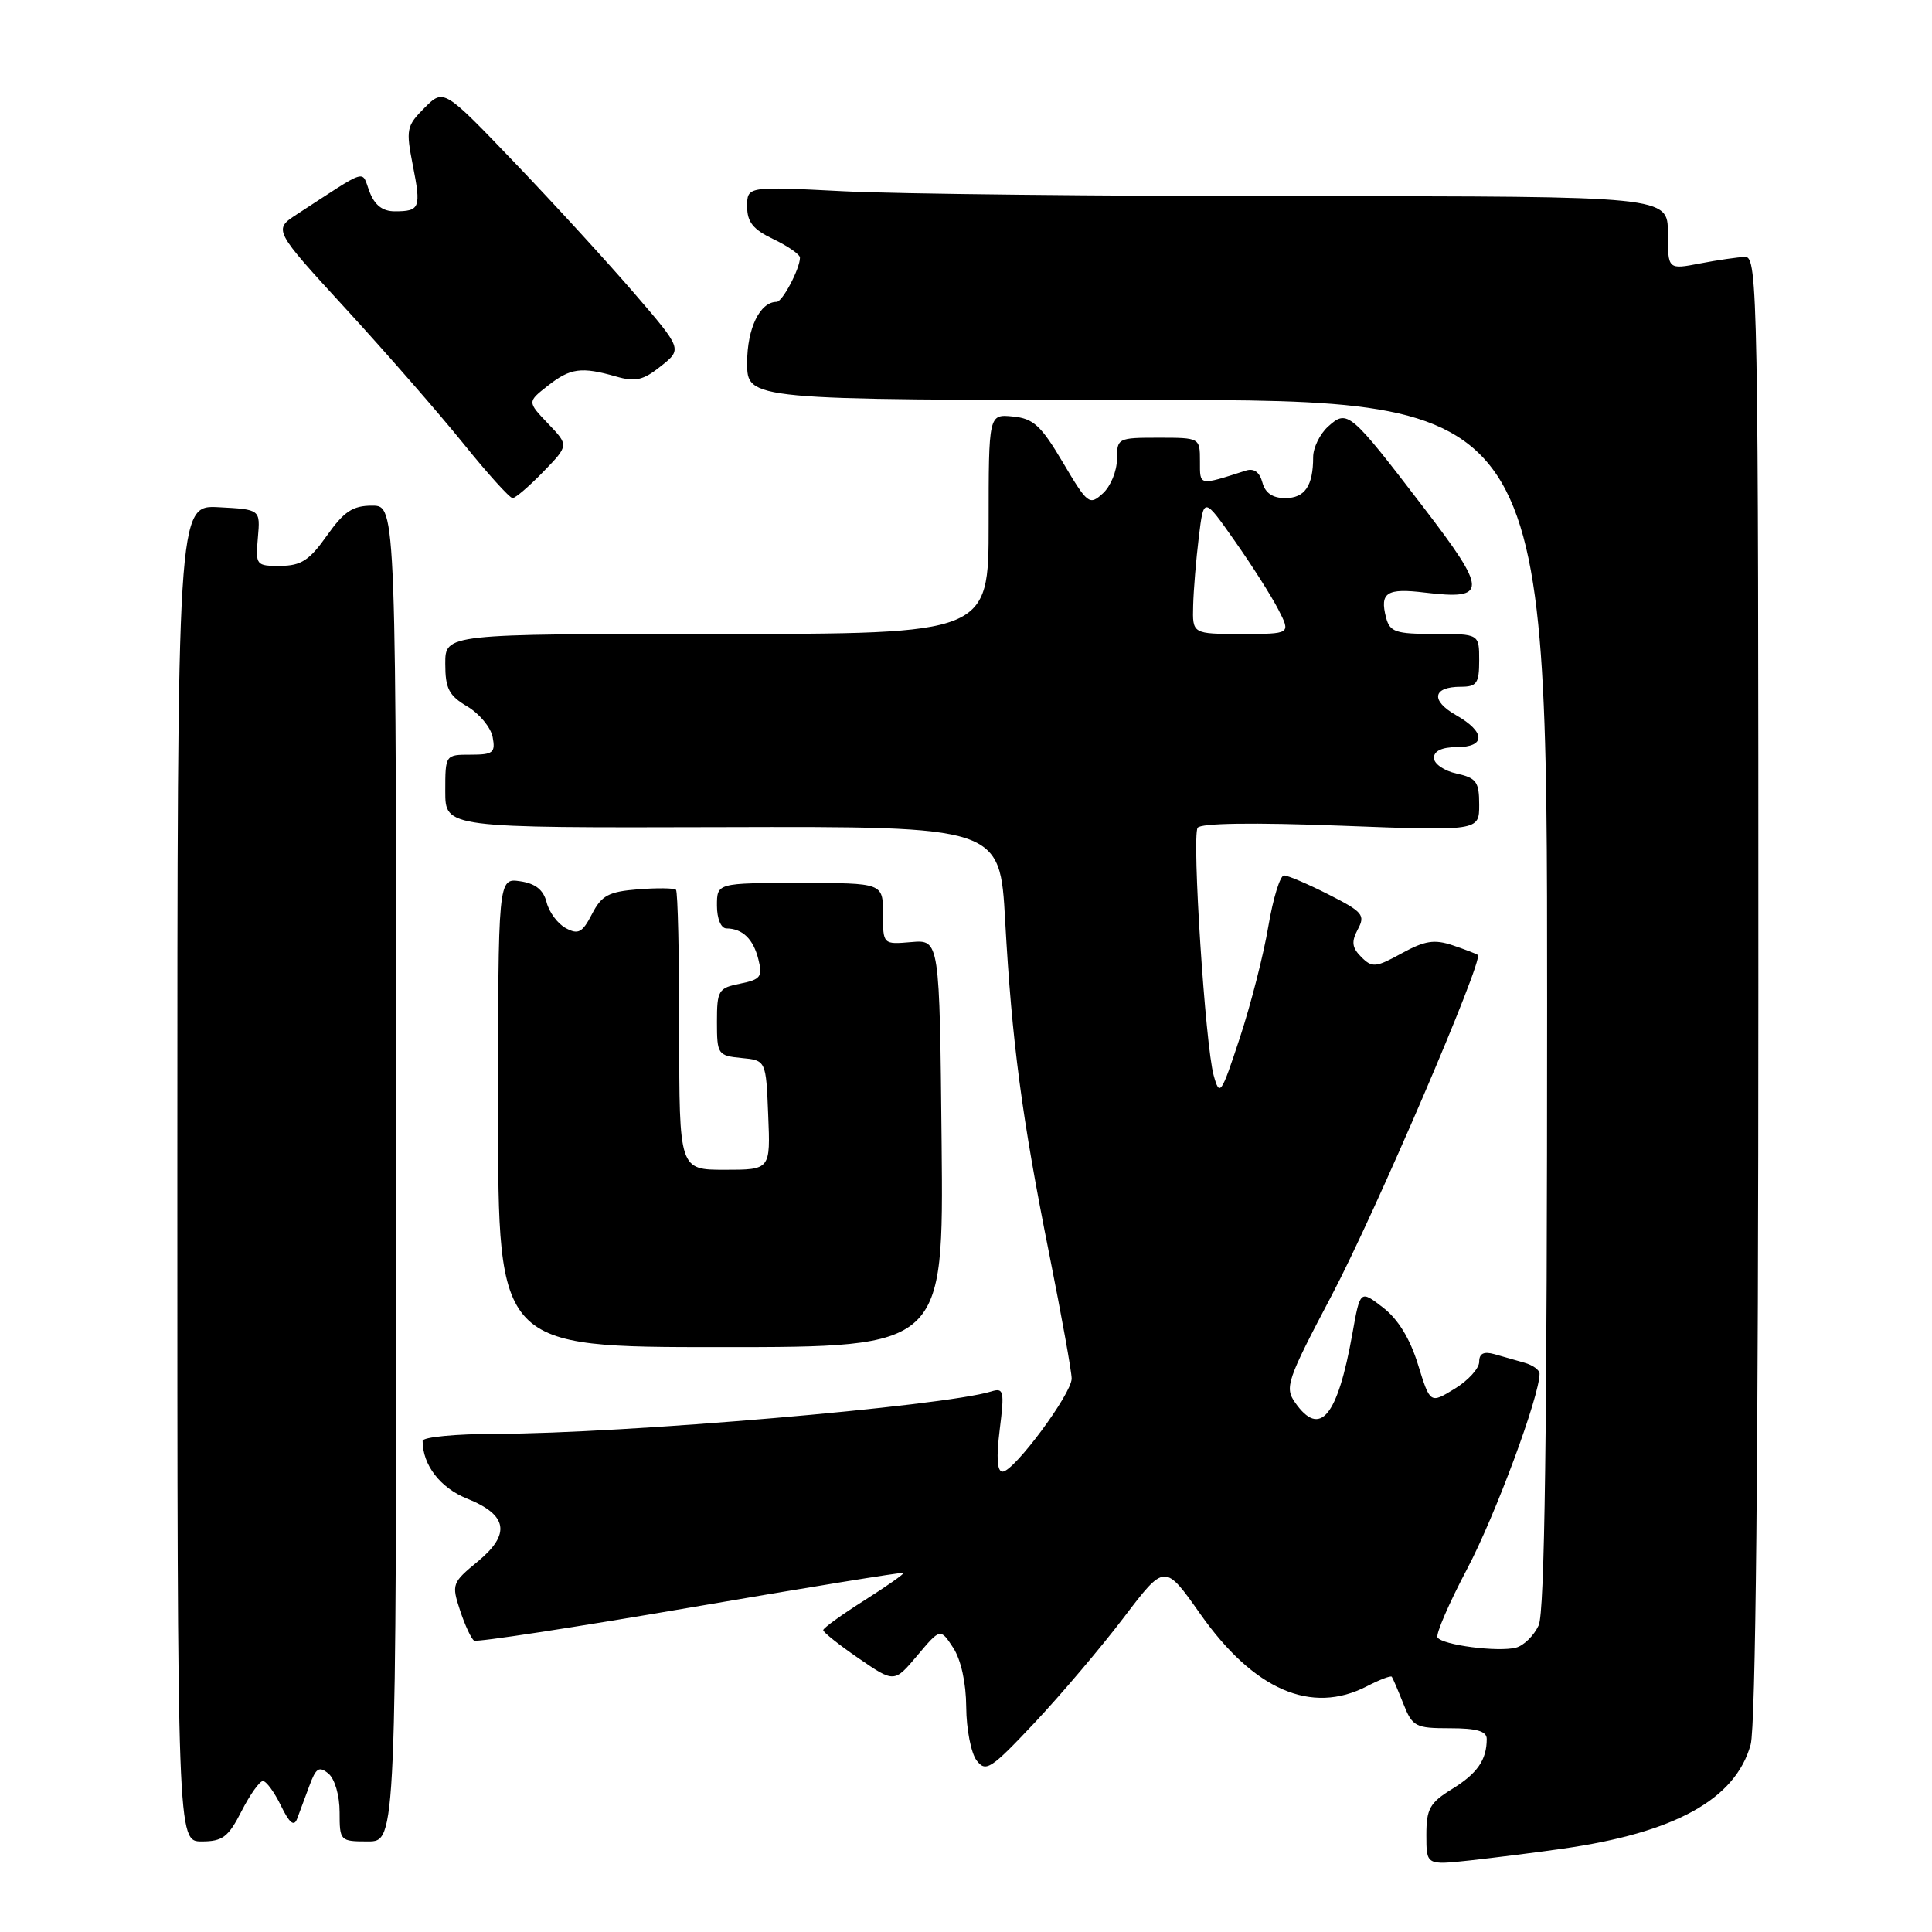 <?xml version="1.0" encoding="UTF-8" standalone="no"?>
<!DOCTYPE svg PUBLIC "-//W3C//DTD SVG 1.1//EN" "http://www.w3.org/Graphics/SVG/1.1/DTD/svg11.dtd" >
<svg xmlns="http://www.w3.org/2000/svg" xmlns:xlink="http://www.w3.org/1999/xlink" version="1.1" viewBox="0 0 256 256">
 <g >
 <path fill="currentColor"
d=" M 207.00 244.97 C 221.93 242.86 229.96 238.42 231.97 231.17 C 232.63 228.79 232.99 193.35 232.99 130.75 C 233.00 39.26 232.90 34.00 231.25 34.04 C 230.29 34.07 227.59 34.46 225.25 34.91 C 221.00 35.73 221.00 35.73 221.00 30.87 C 221.00 26.00 221.00 26.00 172.75 26.00 C 146.21 25.99 118.76 25.70 111.75 25.34 C 99.00 24.69 99.00 24.69 99.00 27.36 C 99.00 29.43 99.79 30.41 102.50 31.70 C 104.42 32.62 106.00 33.72 106.00 34.14 C 106.00 35.59 103.68 40.00 102.91 40.00 C 100.70 40.00 99.00 43.50 99.00 48.07 C 99.00 53.00 99.00 53.00 152.00 53.00 C 205.00 53.00 205.00 53.00 205.00 132.95 C 205.00 189.92 204.68 213.61 203.88 215.37 C 203.26 216.72 201.91 218.05 200.88 218.32 C 198.51 218.94 191.10 217.98 190.48 216.97 C 190.22 216.55 191.99 212.45 194.42 207.85 C 198.14 200.80 204.00 184.99 204.00 182.02 C 204.00 181.53 203.10 180.88 202.00 180.57 C 200.90 180.26 199.10 179.74 198.00 179.43 C 196.60 179.04 196.00 179.34 196.00 180.45 C 196.00 181.32 194.54 182.93 192.75 184.02 C 189.50 186.01 189.50 186.01 187.89 180.80 C 186.83 177.37 185.25 174.79 183.25 173.25 C 180.23 170.92 180.23 170.92 179.20 176.71 C 177.23 187.75 174.90 190.55 171.61 185.85 C 170.20 183.84 170.52 182.90 176.48 171.60 C 182.22 160.70 196.60 127.19 195.82 126.54 C 195.64 126.39 194.15 125.82 192.50 125.26 C 190.06 124.44 188.79 124.64 185.73 126.32 C 182.30 128.21 181.82 128.25 180.38 126.81 C 179.14 125.57 179.04 124.79 179.92 123.14 C 180.94 121.25 180.57 120.82 176.05 118.53 C 173.31 117.14 170.65 116.00 170.14 116.00 C 169.62 116.00 168.69 119.04 168.06 122.75 C 167.44 126.46 165.74 133.10 164.29 137.50 C 161.80 145.07 161.61 145.34 160.82 142.50 C 159.71 138.54 157.92 110.93 158.69 109.69 C 159.07 109.07 166.05 108.97 177.65 109.41 C 196.00 110.11 196.00 110.11 196.00 106.64 C 196.00 103.59 195.63 103.08 193.00 102.50 C 191.35 102.14 190.00 101.20 190.00 100.42 C 190.00 99.51 191.07 99.00 193.00 99.00 C 196.89 99.00 196.86 96.99 192.93 94.76 C 189.52 92.82 189.83 91.00 193.56 91.00 C 195.68 91.00 196.00 90.54 196.00 87.50 C 196.00 84.00 196.00 84.00 190.12 84.00 C 184.92 84.00 184.17 83.75 183.66 81.83 C 182.80 78.51 183.74 77.90 188.82 78.52 C 197.16 79.52 197.13 78.33 188.60 67.20 C 178.88 54.51 178.53 54.21 175.98 56.52 C 174.89 57.50 174.00 59.33 174.00 60.57 C 174.00 64.39 172.90 66.00 170.30 66.00 C 168.62 66.00 167.64 65.32 167.27 63.92 C 166.91 62.57 166.16 62.02 165.11 62.35 C 158.79 64.37 159.00 64.42 159.00 61.12 C 159.00 58.01 158.99 58.00 153.50 58.00 C 148.12 58.00 148.00 58.06 148.00 60.85 C 148.00 62.41 147.16 64.45 146.13 65.38 C 144.35 67.00 144.12 66.82 140.84 61.28 C 137.94 56.38 136.93 55.45 134.21 55.19 C 131.00 54.87 131.00 54.87 131.00 69.44 C 131.00 84.00 131.00 84.00 95.00 84.00 C 59.00 84.00 59.00 84.00 59.00 87.94 C 59.00 91.24 59.48 92.17 61.92 93.61 C 63.52 94.56 65.03 96.38 65.28 97.67 C 65.67 99.74 65.34 100.00 62.36 100.00 C 59.01 100.00 59.00 100.01 59.00 104.85 C 59.00 109.70 59.00 109.70 95.75 109.60 C 132.50 109.50 132.50 109.50 133.19 122.00 C 134.08 138.05 135.39 148.00 139.05 166.27 C 140.67 174.39 142.00 181.77 142.00 182.67 C 142.00 184.69 134.35 195.00 132.85 195.00 C 132.12 195.00 132.00 193.18 132.47 189.41 C 133.11 184.28 133.01 183.86 131.33 184.38 C 124.98 186.34 82.53 189.97 65.75 189.99 C 60.38 190.00 56.00 190.42 56.00 190.93 C 56.00 194.12 58.34 197.15 61.88 198.57 C 67.28 200.73 67.71 203.27 63.30 206.91 C 59.90 209.71 59.82 209.92 60.96 213.39 C 61.61 215.36 62.45 217.16 62.82 217.39 C 63.20 217.62 76.10 215.64 91.50 213.00 C 106.90 210.35 119.60 208.29 119.73 208.41 C 119.85 208.53 117.51 210.17 114.53 212.06 C 111.54 213.95 109.09 215.72 109.08 216.00 C 109.07 216.28 111.19 217.96 113.78 219.74 C 118.50 222.98 118.50 222.98 121.55 219.36 C 124.60 215.74 124.60 215.74 126.30 218.33 C 127.34 219.93 128.01 222.97 128.03 226.21 C 128.05 229.12 128.67 232.29 129.40 233.26 C 130.62 234.87 131.28 234.45 137.12 228.24 C 140.63 224.50 145.94 218.24 148.92 214.31 C 154.34 207.18 154.34 207.18 159.03 213.84 C 166.14 223.94 173.76 227.25 181.14 223.43 C 182.82 222.56 184.29 222.00 184.42 222.18 C 184.55 222.35 185.24 223.96 185.95 225.75 C 187.16 228.80 187.55 229.00 192.12 229.00 C 195.67 229.00 197.00 229.39 197.00 230.42 C 197.00 233.19 195.76 234.99 192.40 237.06 C 189.45 238.88 189.00 239.69 189.00 243.15 C 189.00 247.14 189.00 247.14 194.75 246.52 C 197.91 246.17 203.43 245.48 207.00 244.97 Z  M 32.00 240.00 C 33.12 237.80 34.40 236.00 34.84 236.00 C 35.28 236.00 36.35 237.46 37.22 239.25 C 38.35 241.58 38.96 242.08 39.37 241.00 C 39.68 240.18 40.41 238.21 40.99 236.64 C 41.86 234.26 42.28 233.99 43.52 235.01 C 44.36 235.71 45.00 237.91 45.00 240.12 C 45.00 243.94 45.06 244.00 48.75 244.00 C 52.50 244.00 52.50 244.00 52.50 155.50 C 52.50 67.00 52.50 67.00 49.31 67.00 C 46.74 67.00 45.59 67.76 43.31 70.98 C 41.01 74.24 39.90 74.96 37.17 74.98 C 33.93 75.00 33.85 74.90 34.17 71.25 C 34.50 67.50 34.50 67.50 29.00 67.21 C 23.50 66.92 23.50 66.92 23.50 155.46 C 23.50 244.00 23.50 244.00 26.73 244.00 C 29.49 244.00 30.26 243.42 32.00 240.00 Z  M 124.77 151.50 C 124.50 124.51 124.50 124.51 120.75 124.83 C 117.00 125.15 117.00 125.15 117.00 121.08 C 117.00 117.00 117.00 117.00 106.00 117.00 C 95.00 117.00 95.00 117.00 95.00 120.00 C 95.00 121.73 95.53 123.01 96.25 123.02 C 98.39 123.04 99.82 124.42 100.49 127.12 C 101.07 129.42 100.80 129.79 98.07 130.34 C 95.19 130.91 95.00 131.23 95.00 135.41 C 95.00 139.71 95.12 139.88 98.25 140.19 C 101.50 140.50 101.50 140.50 101.79 147.75 C 102.09 155.00 102.09 155.00 96.04 155.00 C 90.00 155.00 90.00 155.00 90.00 136.67 C 90.00 126.58 89.81 118.14 89.57 117.90 C 89.33 117.67 87.07 117.64 84.54 117.84 C 80.65 118.15 79.71 118.65 78.44 121.12 C 77.17 123.58 76.63 123.87 74.98 122.99 C 73.90 122.41 72.76 120.88 72.43 119.57 C 72.01 117.91 70.96 117.07 68.92 116.77 C 66.00 116.35 66.00 116.35 66.00 147.42 C 66.00 178.50 66.00 178.50 95.52 178.50 C 125.03 178.50 125.03 178.50 124.77 151.50 Z  M 72.00 62.50 C 75.38 59.01 75.38 59.01 72.62 56.13 C 69.87 53.25 69.87 53.25 72.57 51.13 C 75.56 48.77 77.03 48.57 81.63 49.89 C 84.19 50.63 85.24 50.39 87.57 48.52 C 90.41 46.26 90.41 46.26 84.06 38.88 C 80.57 34.82 73.46 27.05 68.26 21.62 C 58.80 11.74 58.80 11.74 56.25 14.29 C 53.86 16.68 53.77 17.15 54.70 21.90 C 55.82 27.56 55.65 28.00 52.31 28.00 C 50.69 28.00 49.64 27.19 48.96 25.39 C 47.85 22.48 48.97 22.14 39.35 28.39 C 36.21 30.44 36.21 30.44 45.87 40.97 C 51.18 46.76 58.16 54.76 61.38 58.75 C 64.59 62.74 67.54 66.00 67.92 66.00 C 68.30 66.00 70.13 64.43 72.00 62.50 Z  M 158.10 80.25 C 158.15 78.19 158.49 74.10 158.85 71.16 C 159.50 65.82 159.50 65.82 163.60 71.66 C 165.86 74.87 168.46 78.96 169.38 80.75 C 171.05 84.00 171.05 84.00 164.53 84.00 C 158.00 84.00 158.00 84.00 158.10 80.25 Z "/>
</g>
</svg>